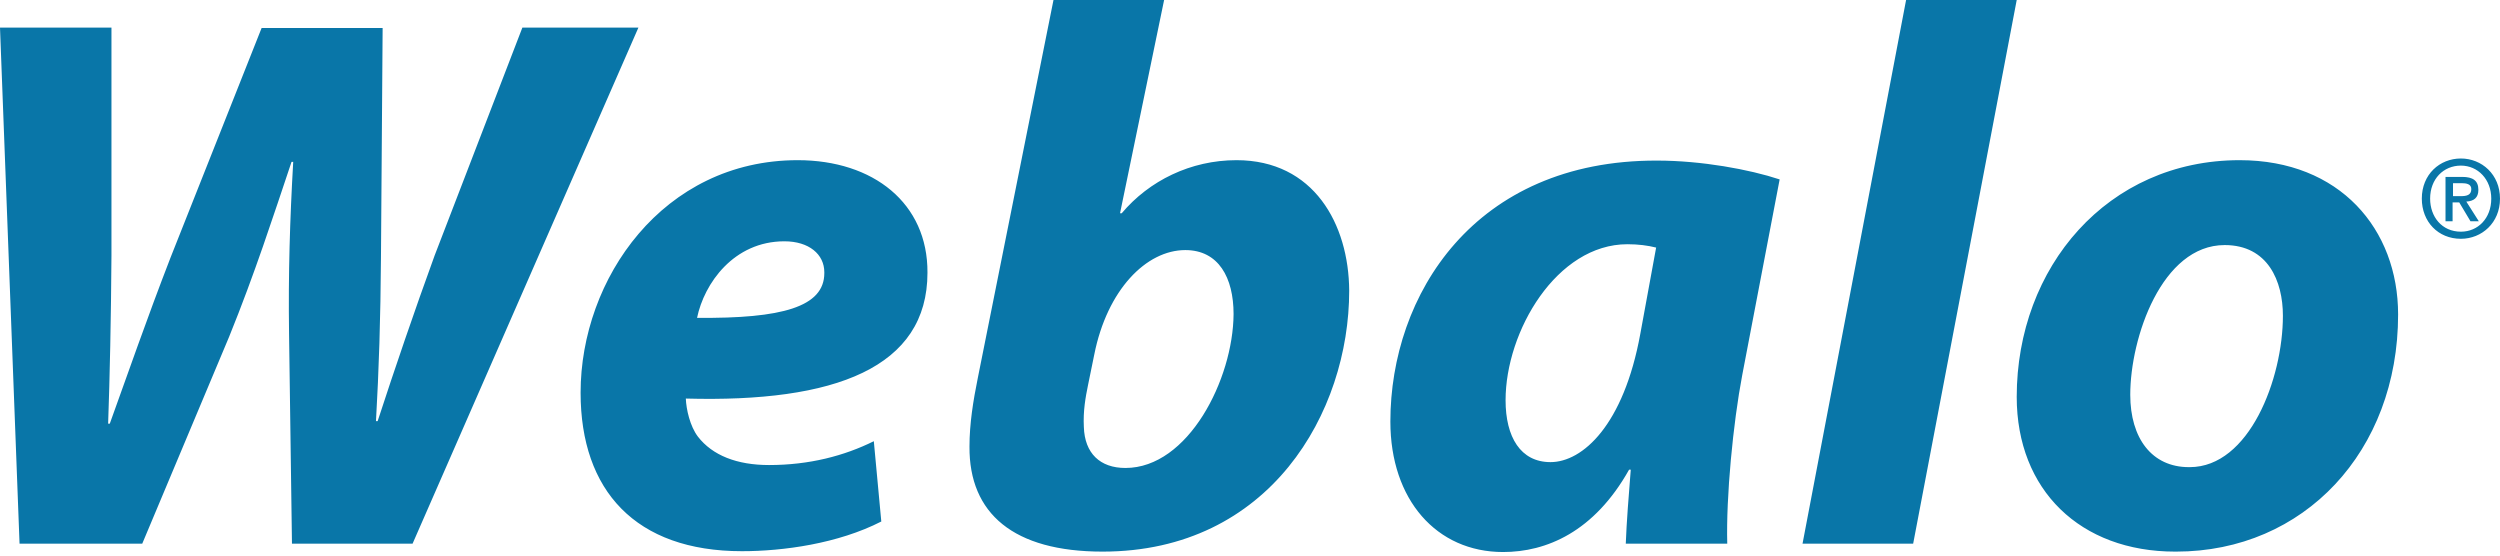 <svg width="243" height="54" viewBox="0 0 243 54" fill="none" xmlns="http://www.w3.org/2000/svg">
<path d="M50.775 2.683L42.245 24.837C40.264 30.284 38.405 35.731 36.707 40.934H36.545C36.828 35.975 36.99 30.975 37.03 24.999L37.192 2.724H25.428L16.575 25.04C14.23 31.097 12.451 36.259 10.672 41.178H10.511C10.672 36.625 10.794 30.934 10.834 24.837V2.683H0L1.9 52.844H13.826L22.275 32.723C24.781 26.544 26.519 21.138 28.338 15.731H28.5C28.177 21.422 28.015 26.544 28.096 32.438L28.379 52.844H40.102L62.054 2.683H50.775ZM77.537 15.569C64.439 15.569 56.434 27.113 56.434 38.17C56.434 47.682 61.771 53.576 72.12 53.576C76.122 53.576 81.458 52.844 85.662 50.69L84.935 42.885C82.065 44.308 78.669 45.202 74.748 45.202C71.635 45.202 69.249 44.267 67.835 42.438C67.067 41.422 66.703 39.796 66.662 38.739C81.175 39.145 90.15 35.731 90.15 26.503C90.19 19.756 84.894 15.569 77.537 15.569ZM80.124 26.544C80.124 29.837 76.001 30.975 67.754 30.894C68.441 27.56 71.311 23.455 76.243 23.455C78.628 23.455 80.124 24.715 80.124 26.463V26.544ZM120.186 15.569C115.739 15.569 111.697 17.561 109.029 20.731H108.867L113.152 0H102.399L95.041 36.747C94.597 38.942 94.233 41.178 94.233 43.414C94.192 49.918 98.518 53.617 107.169 53.617C123.42 53.617 131.142 40.08 131.142 28.251C131.101 21.788 127.705 15.569 120.186 15.569ZM109.392 45.487C106.926 45.487 105.431 44.064 105.35 41.503C105.269 39.959 105.512 38.617 105.754 37.438L106.361 34.471C107.614 28.17 111.414 24.308 115.214 24.308C118.448 24.308 119.903 26.991 119.903 30.528C119.863 36.869 115.497 45.487 109.392 45.487ZM135.144 40.975C135.144 48.576 139.631 53.657 146.099 53.657C150.303 53.657 154.952 51.706 158.348 45.649H158.51C158.308 48.21 158.106 50.69 158.025 52.844H167.889C167.767 48.292 168.455 41.137 169.344 36.463L172.982 17.439C170.031 16.463 165.382 15.609 161.057 15.609C143.269 15.569 135.144 28.699 135.144 40.975ZM159.44 32.438C157.823 41.341 153.82 44.918 150.708 44.918C147.797 44.918 146.342 42.479 146.342 38.902C146.342 32.194 151.314 23.739 158.187 23.739C159.238 23.739 160.167 23.861 160.976 24.064L159.44 32.438ZM175.206 52.844H185.959L196.025 0H185.272L175.206 52.844ZM217.693 15.569C204.838 15.569 196.025 25.975 196.025 38.576C196.025 47.641 202.21 53.617 211.427 53.617H211.508C223.959 53.617 233.096 43.861 233.096 30.568C233.096 22.276 227.436 15.569 217.693 15.569ZM212.842 45.406H212.761C209.164 45.406 207.061 42.601 207.061 38.373C207.061 32.804 210.134 23.821 216.238 23.821C220.442 23.821 221.898 27.317 221.898 30.69C221.898 36.828 218.623 45.406 212.842 45.406ZM239.2 15.406C237.138 15.406 235.4 16.951 235.4 19.308C235.4 21.544 236.977 23.211 239.2 23.211C241.221 23.211 243 21.666 243 19.308C243 16.951 241.221 15.406 239.2 15.406ZM239.2 22.52C237.34 22.52 236.208 21.056 236.208 19.308C236.208 17.398 237.502 16.097 239.2 16.097C240.857 16.097 242.151 17.439 242.151 19.308C242.151 21.219 240.857 22.52 239.2 22.52ZM240.898 18.455C240.898 17.561 240.372 17.195 239.321 17.195H237.704V21.504H238.391V19.674H239.038L240.13 21.504H240.938L239.726 19.593C240.453 19.552 240.898 19.227 240.898 18.455ZM238.432 19.065V17.805H239.281C239.726 17.805 240.211 17.886 240.211 18.374C240.211 18.983 239.726 19.065 239.2 19.065H238.432Z" fill="#0976A8"/>
</svg>
